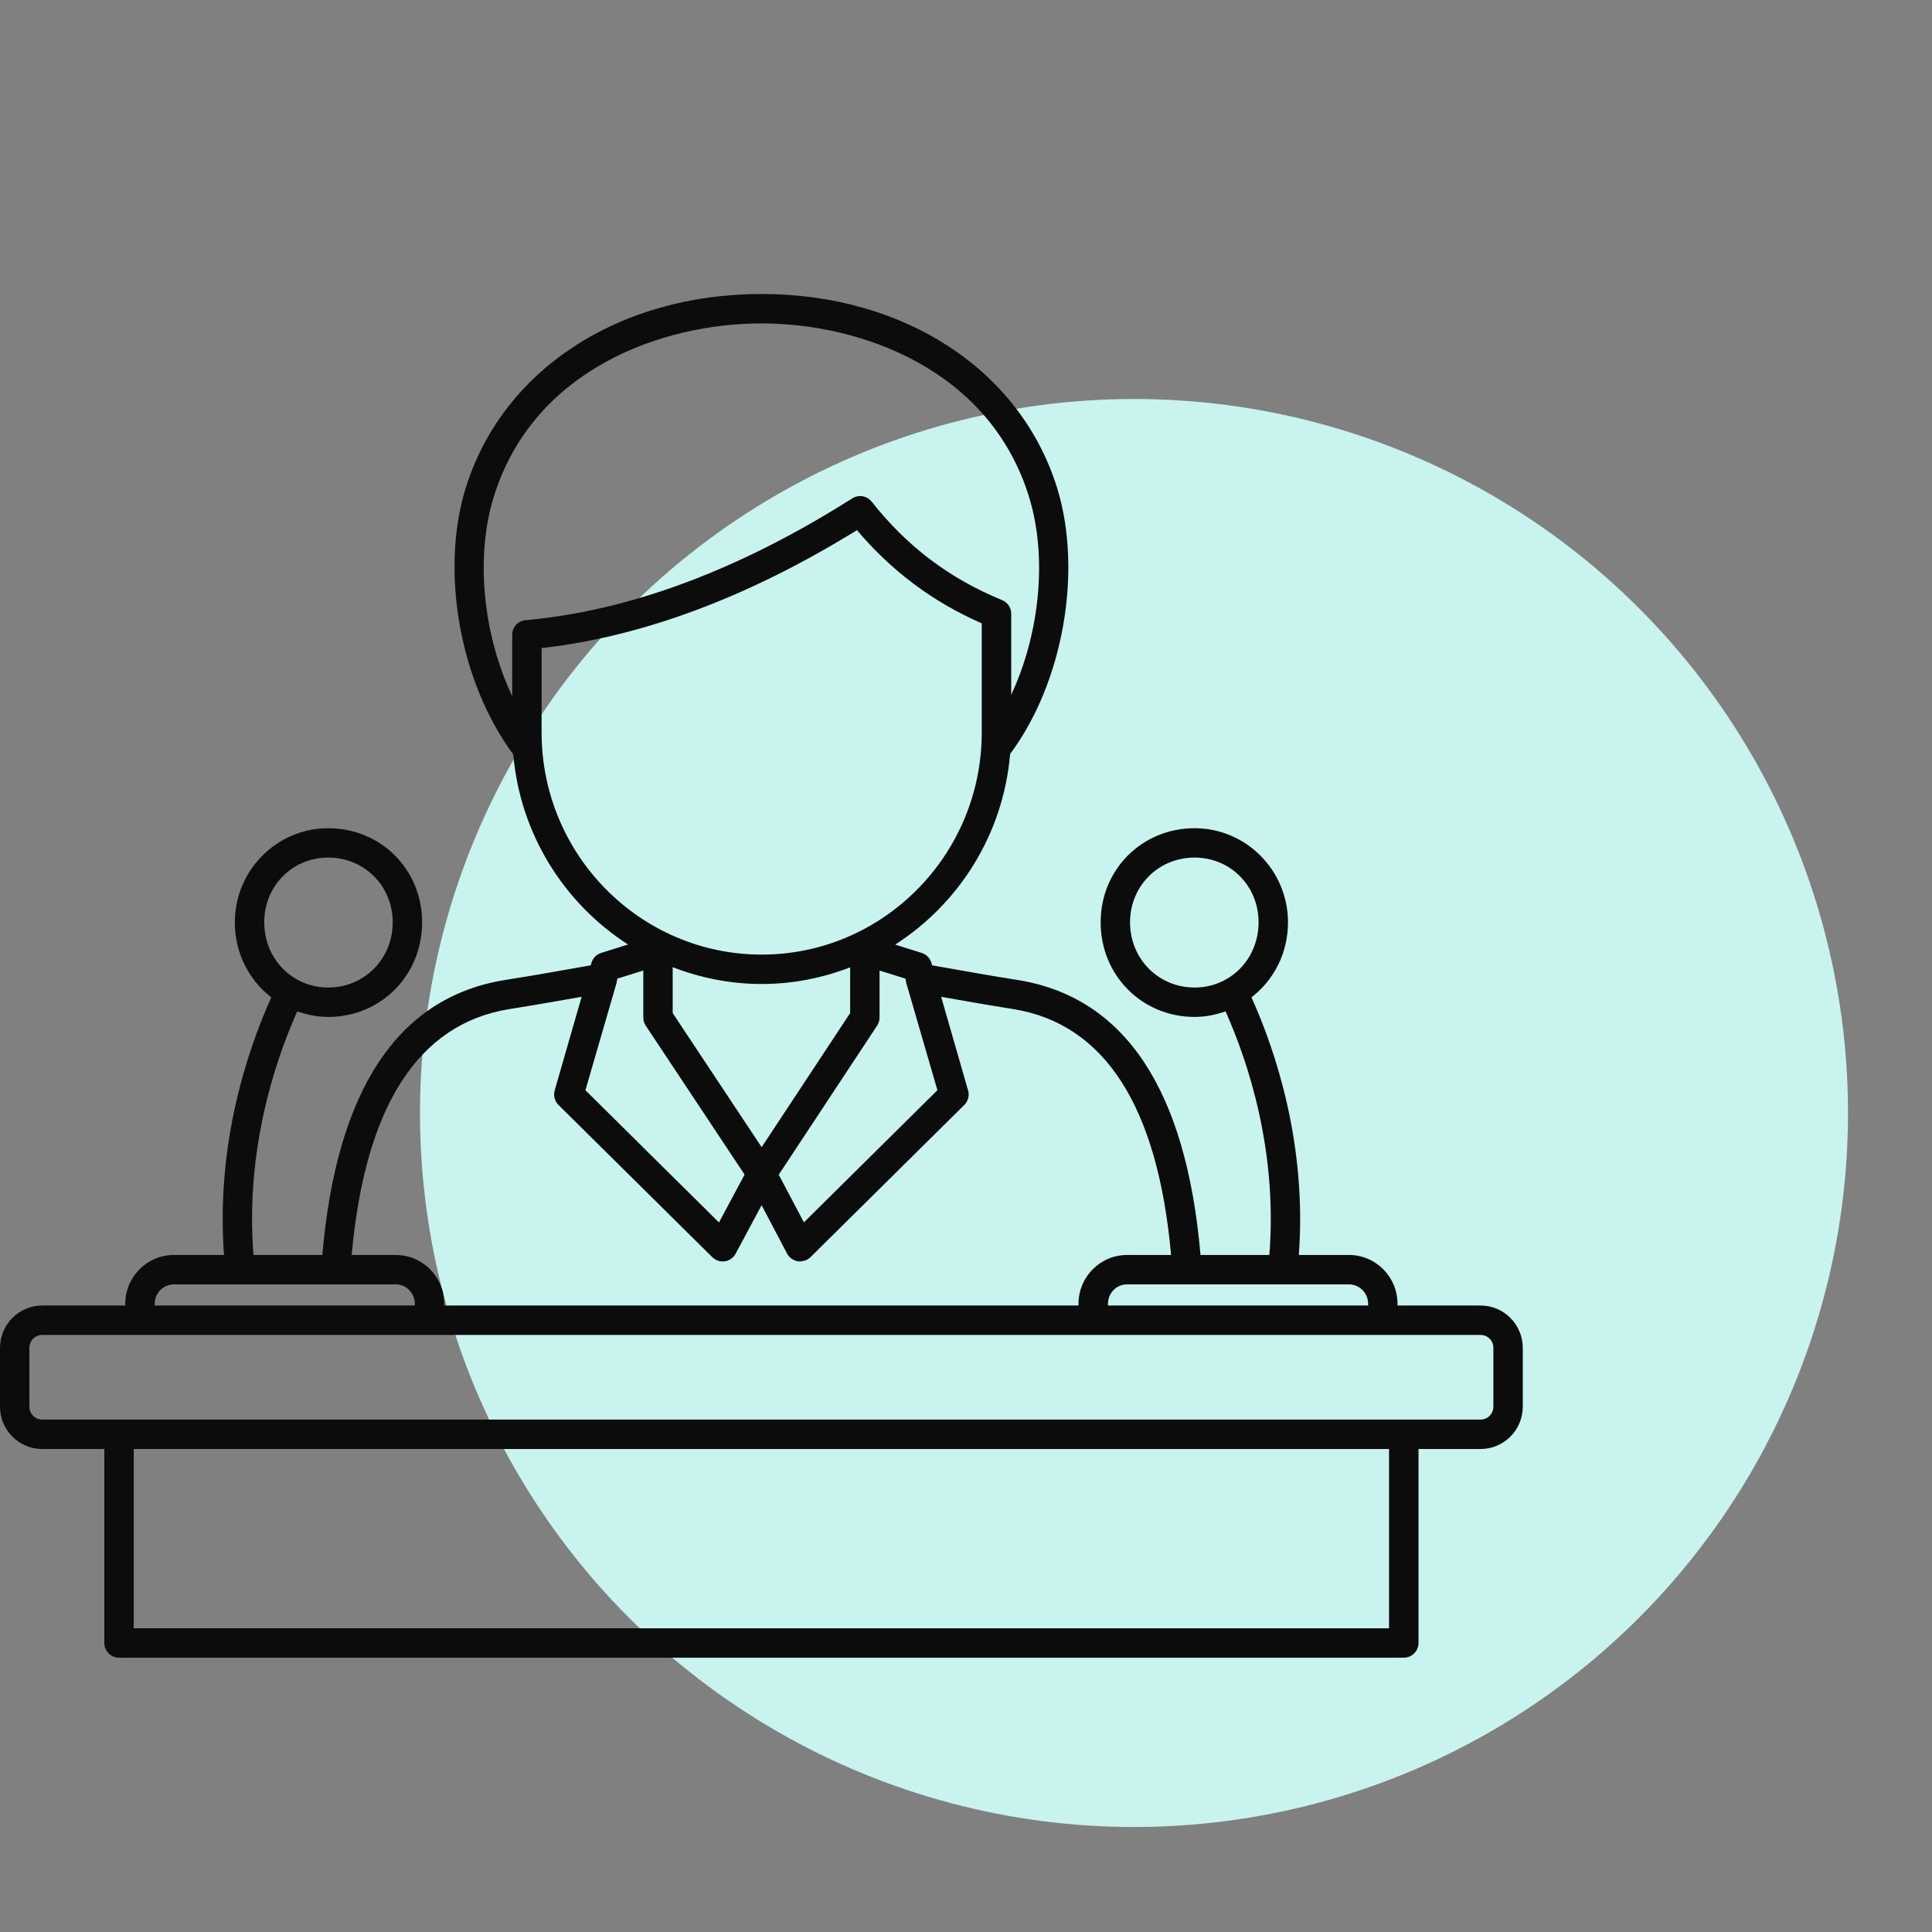 <svg width="92" height="92" viewBox="0 0 92 92" fill="none" xmlns="http://www.w3.org/2000/svg">
<rect x="0" y="0" width="92" height="92" fill="#808080" stroke="none"/>
<circle cx="54" cy="53" r="34" fill="#C9F3EE"/>
<path d="M71.113 66.983C71.113 67.324 70.842 67.599 70.509 67.599H2.007C1.671 67.599 1.4 67.324 1.4 66.983V64.185C1.4 63.844 1.671 63.569 2.007 63.569H70.509C70.842 63.569 71.113 63.844 71.113 64.185V66.983ZM66.145 77.537H6.368V69H66.145V77.537ZM7.368 62.086C7.368 61.575 7.776 61.161 8.277 61.161H18.846C19.347 61.161 19.755 61.575 19.755 62.086V62.168H7.368V62.086ZM24.255 48.052C25.542 47.849 26.679 47.646 27.697 47.466L26.456 51.775L26.414 51.925C26.344 52.17 26.411 52.436 26.594 52.616L33.919 59.866C34.077 60.021 34.3 60.094 34.515 60.062C34.736 60.029 34.926 59.894 35.029 59.701L36.267 57.391L37.481 59.696C37.587 59.891 37.777 60.026 37.995 60.062C38.033 60.066 38.068 60.069 38.103 60.069C38.153 60.069 38.198 60.051 38.248 60.041C38.278 60.034 38.308 60.034 38.338 60.024C38.433 59.989 38.521 59.939 38.594 59.866L45.919 52.616C46.102 52.436 46.172 52.17 46.099 51.925L46.056 51.775L44.816 47.466C45.834 47.646 46.973 47.849 48.256 48.052C52.61 48.756 55.133 52.694 55.766 59.761H53.667C52.394 59.761 51.357 60.803 51.357 62.086V62.168H21.156V62.086C21.156 60.803 20.121 59.761 18.846 59.761H16.747C17.381 52.694 19.906 48.756 24.255 48.052ZM29.37 46.772C29.375 46.754 29.367 46.734 29.37 46.717L29.405 46.599L30.633 46.216V48.453C30.633 48.591 30.673 48.726 30.748 48.839L35.457 55.933L34.237 58.213L27.877 51.915L29.37 46.772ZM25.79 34.878V30.862C30.602 30.318 35.648 28.432 40.808 25.245C42.462 27.199 44.416 28.66 46.75 29.684V34.878C46.75 40.709 42.051 45.457 36.272 45.457C30.492 45.457 25.79 40.709 25.79 34.878ZM24.39 30.231V33.147C23.009 30.231 22.624 26.546 23.511 23.662C25.397 17.565 31.554 15.4 36.257 15.4C40.959 15.4 47.119 17.565 49.002 23.662C49.887 26.526 49.511 30.18 48.153 33.086V29.221C48.153 28.938 47.98 28.683 47.717 28.575C45.222 27.555 43.191 26.024 41.51 23.89C41.287 23.607 40.888 23.54 40.585 23.732C35.202 27.142 29.969 29.093 25.029 29.532C24.665 29.564 24.39 29.867 24.39 30.231ZM36.269 54.628L32.033 48.242V46.055C33.353 46.566 34.776 46.857 36.272 46.857C37.755 46.857 39.17 46.569 40.483 46.065V48.242L36.269 54.628ZM43.111 46.599L43.143 46.717C43.148 46.734 43.141 46.754 43.145 46.772L44.639 51.915L44.581 51.972L38.281 58.208L37.083 55.938L41.768 48.839C41.843 48.723 41.883 48.591 41.883 48.453V46.216L43.111 46.599ZM64.239 61.161C64.74 61.161 65.148 61.575 65.148 62.086V62.168H52.76V62.086C52.76 61.575 53.166 61.161 53.667 61.161H64.239ZM12.583 43.919C12.583 42.19 13.921 40.837 15.629 40.837C17.35 40.837 18.701 42.19 18.701 43.919C18.701 45.66 17.35 47.025 15.629 47.025C13.921 47.025 12.583 45.66 12.583 43.919ZM56.886 47.025C55.163 47.025 53.812 45.66 53.812 43.919C53.812 42.19 55.163 40.837 56.886 40.837C58.595 40.837 59.932 42.19 59.932 43.919C59.932 45.66 58.595 47.025 56.886 47.025ZM70.509 62.168H66.548V62.086C66.548 60.803 65.514 59.761 64.239 59.761H61.849C62.239 54.493 60.734 50.016 59.594 47.493C60.651 46.677 61.333 45.399 61.333 43.919C61.333 41.449 59.339 39.439 56.886 39.439C54.379 39.439 52.412 41.406 52.412 43.919C52.412 46.446 54.379 48.425 56.886 48.425C57.41 48.425 57.898 48.32 58.359 48.16C59.441 50.582 60.839 54.813 60.446 59.761H57.167C56.488 51.902 53.572 47.493 48.476 46.669C47.144 46.459 45.966 46.248 44.924 46.063L44.386 45.968L44.353 45.852C44.288 45.624 44.112 45.447 43.89 45.377L42.627 44.981C45.673 43.027 47.778 39.722 48.101 35.902C50.621 32.53 51.563 27.209 50.343 23.249C48.607 17.63 43.078 14 36.257 14C29.438 14 23.909 17.632 22.173 23.249C20.958 27.192 21.887 32.48 24.442 35.925C24.77 39.73 26.872 43.024 29.906 44.976L28.626 45.377C28.4 45.447 28.228 45.624 28.163 45.852L28.13 45.968L27.589 46.063C26.547 46.248 25.369 46.459 24.034 46.669C18.944 47.493 16.028 51.902 15.349 59.761H12.07C11.676 54.811 13.074 50.582 14.154 48.16C14.617 48.32 15.106 48.425 15.629 48.425C18.137 48.425 20.101 46.446 20.101 43.919C20.101 41.406 18.137 39.439 15.629 39.439C13.177 39.439 11.183 41.449 11.183 43.919C11.183 45.397 11.862 46.677 12.919 47.493C11.781 50.016 10.276 54.493 10.667 59.761H8.277C7.002 59.761 5.965 60.803 5.965 62.086V62.168H2.007C0.899 62.168 0 63.073 0 64.185V66.983C0 68.095 0.899 69 2.007 69H4.968V78.236C4.968 78.624 5.281 78.938 5.667 78.938H66.846C67.235 78.938 67.548 78.624 67.548 78.236V69H70.509C71.614 69 72.513 68.095 72.513 66.983V64.185C72.513 63.073 71.614 62.168 70.509 62.168Z" fill="#0C0C0C"/>
</svg>
